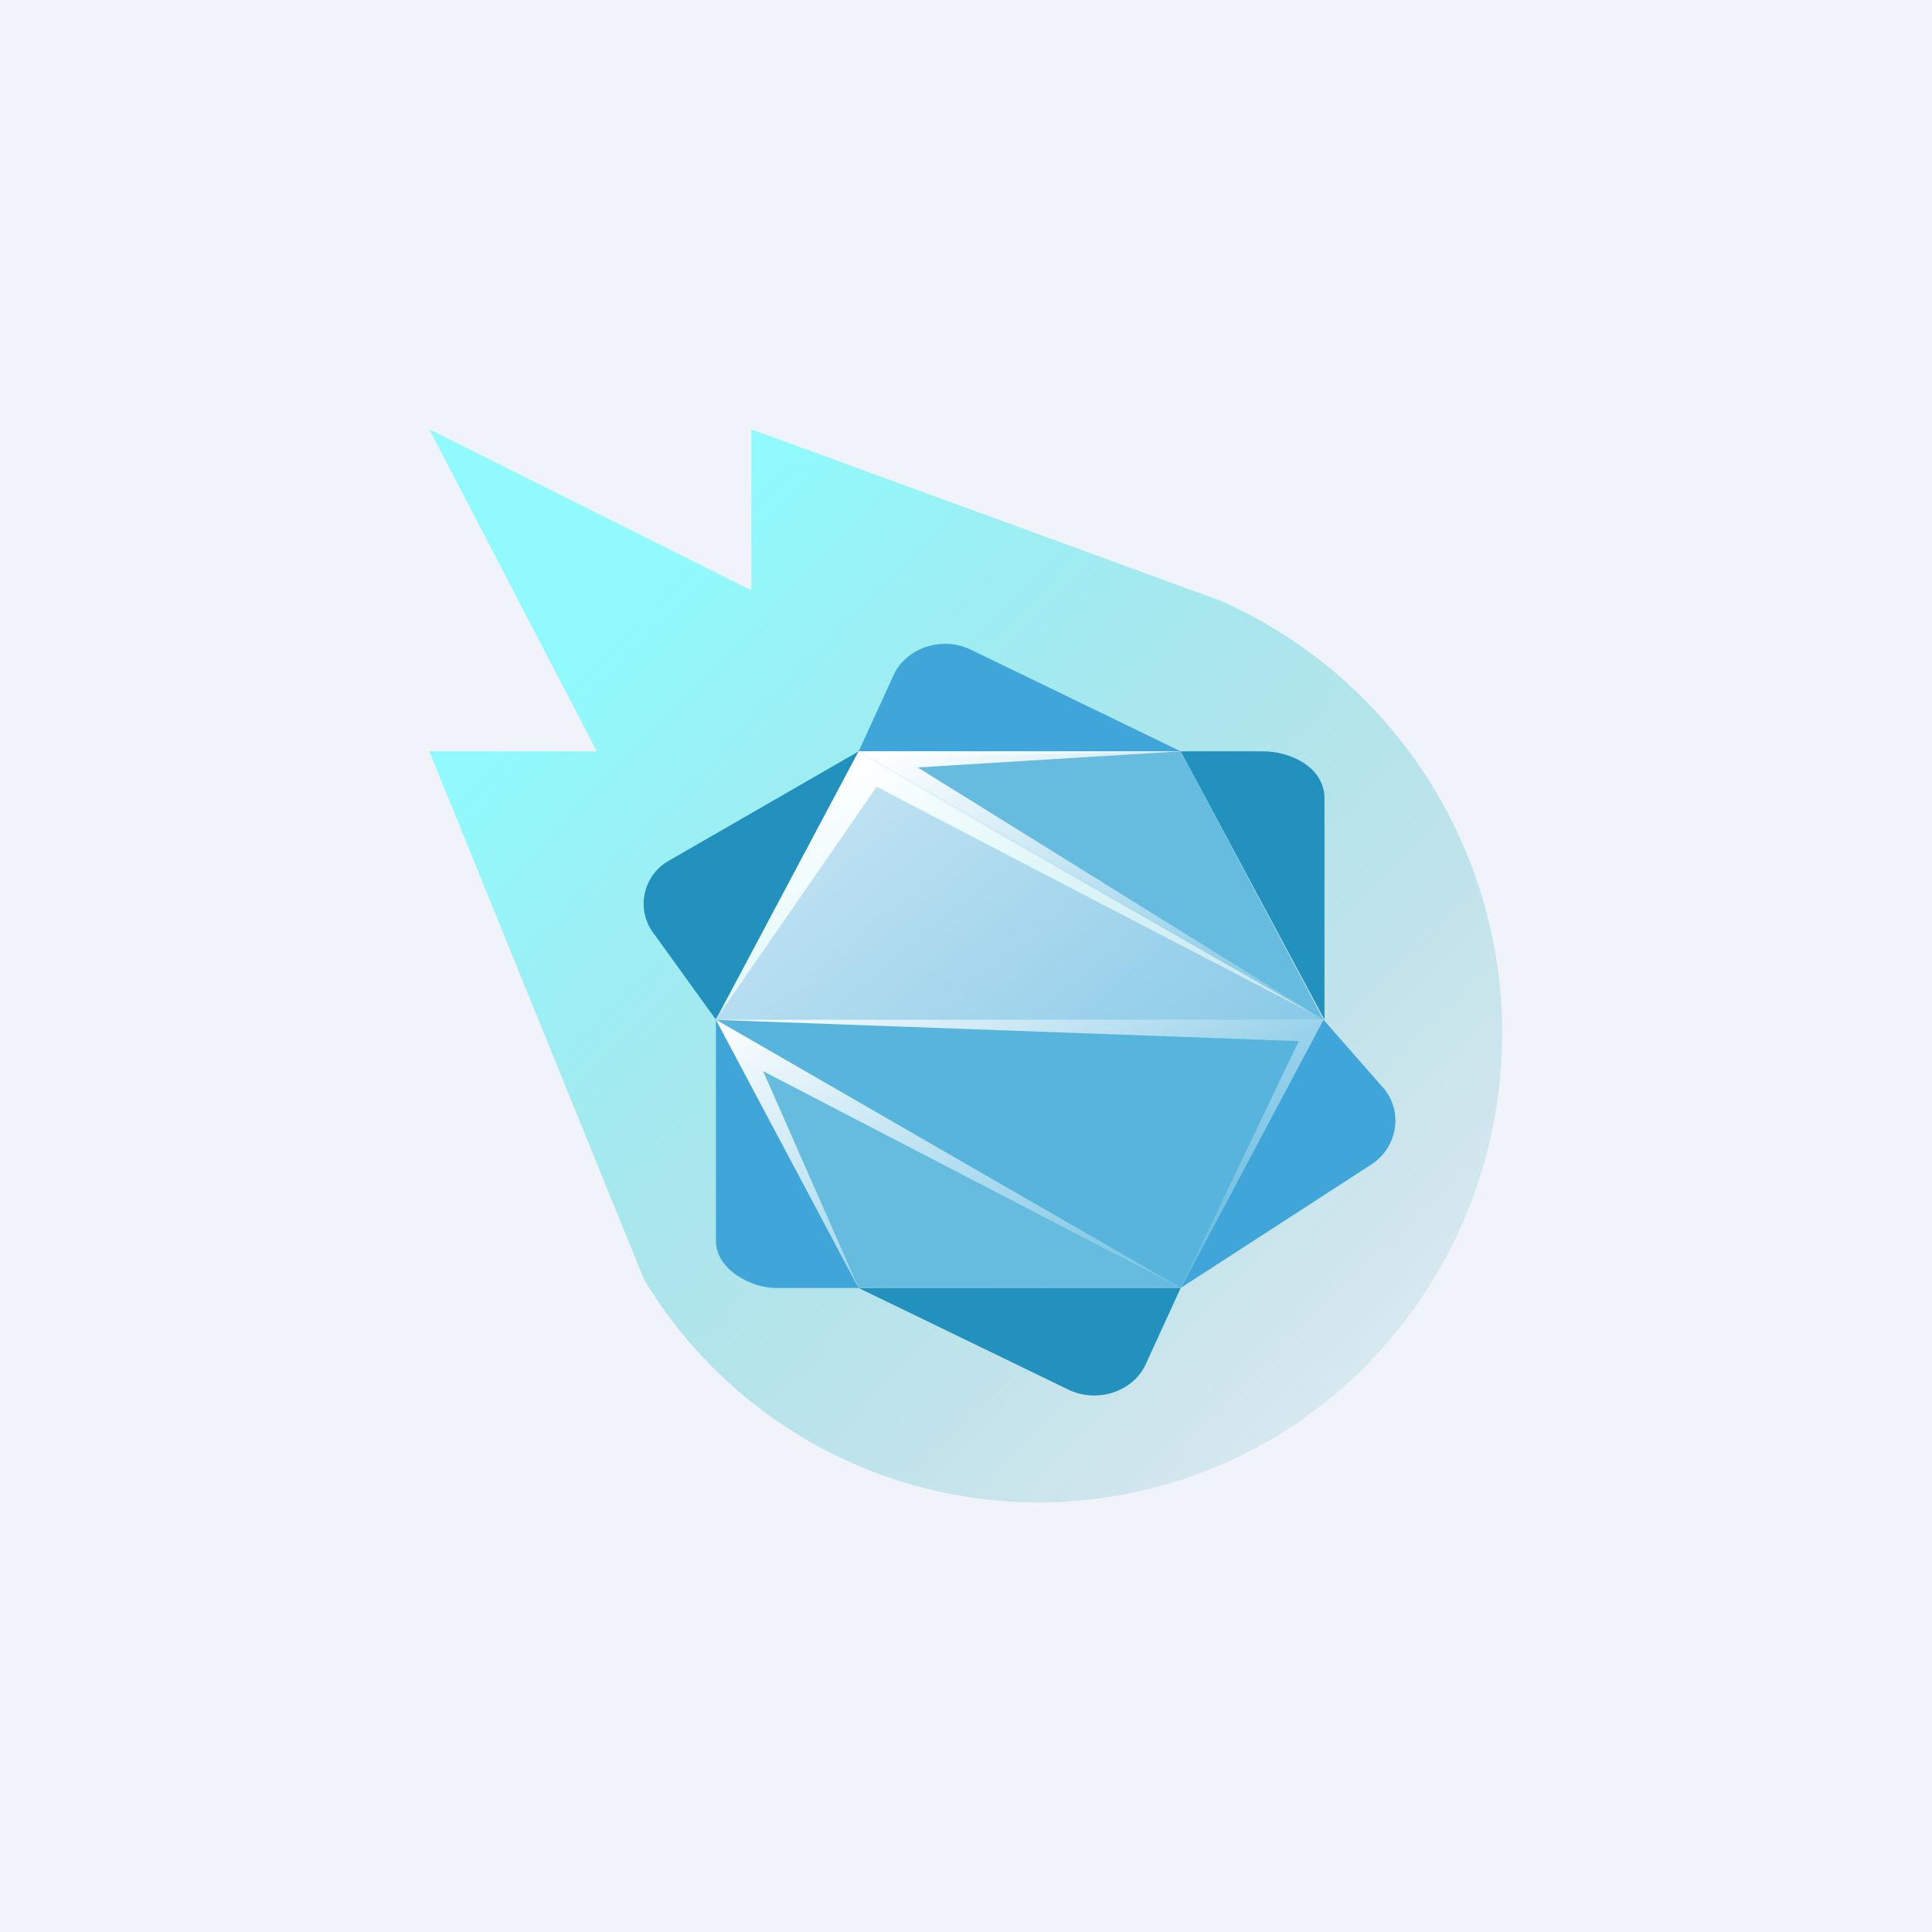 <!-- by TradingView --><svg width="18" height="18" viewBox="0 0 18 18" xmlns="http://www.w3.org/2000/svg"><path fill="#F0F3FA" d="M0 0h18v18H0z"/><path opacity=".7" d="M5.56 7 4 4l3 1.5V4l4.38 1.6a4.41 4.41 0 0 1 1.57 6.88A4.29 4.29 0 0 1 6 11.92L4 7h1.56Z" fill="url(#avizjlq4o)"/><path d="m8 7 .33-.72c.12-.25.46-.36.73-.22L11 7H8Z" fill="#40A6DA"/><path d="m11 12-.33.72c-.12.25-.46.36-.73.22L8 12h3ZM6.67 9.5l-.57-.79a.46.46 0 0 1 .13-.69L8 7 6.67 9.5Z" fill="#2391BD"/><path d="M8 12h-.77c-.23 0-.56-.17-.56-.44V9.5L8 12ZM12.33 9.5l.57.65c.18.23.11.56-.14.71L11 12l1.33-2.5Z" fill="#40A6DA"/><path d="M11 7h.77c.23 0 .56.13.57.43V9.5L11 7Z" fill="#2391BD"/><path d="M8.16 7.33 6.66 9.5h5.68L8.16 7.33Z" fill="#83C7E6"/><path d="M6.67 9.5 11 12l1.33-2.5H6.67Z" fill="#57B4DD"/><path d="m11 7-2.94.06 4.27 2.44L11 7ZM8 12h3L6.67 9.5 8 12Z" fill="#65BCDF"/><path d="M8.17 7.33 6.67 9.5h5.66L8.17 7.33Z" fill="url(#bvizjlq4o)" fill-opacity=".5"/><path d="M6.67 9.5 8 7l4.33 2.5-4.16-2.17-1.5 2.17Z" fill="url(#cvizjlq4o)"/><path d="M6.62 9.5h5.71L11 12l1.1-2.3-5.48-.2Z" fill="url(#dvizjlq4o)"/><path d="M11 7H8l4.33 2.5-3.78-2.35L11 7Z" fill="url(#evizjlq4o)"/><path d="M11 12 6.67 9.5 8 12l-.89-2.02L11 12Z" fill="url(#fvizjlq4o)"/><defs><linearGradient id="avizjlq4o" x1="5.75" y1="5.79" x2="12.76" y2="12.66" gradientUnits="userSpaceOnUse"><stop stop-color="#68FEFF"/><stop offset="1" stop-color="#3FA6B1" stop-opacity=".2"/></linearGradient><linearGradient id="bvizjlq4o" x1="7.68" y1="7.38" x2="10.61" y2="10.95" gradientUnits="userSpaceOnUse"><stop stop-color="#fff"/><stop offset="1" stop-color="#fff" stop-opacity=".1"/></linearGradient><linearGradient id="cvizjlq4o" x1="8.06" y1="7.06" x2="10.14" y2="10.76" gradientUnits="userSpaceOnUse"><stop stop-color="#fff"/><stop offset="1" stop-color="#fff" stop-opacity=".1"/></linearGradient><linearGradient id="dvizjlq4o" x1="8.78" y1="8.28" x2="10.86" y2="11.98" gradientUnits="userSpaceOnUse"><stop stop-color="#fff"/><stop offset="1" stop-color="#fff" stop-opacity=".1"/></linearGradient><linearGradient id="evizjlq4o" x1="9.14" y1="6.46" x2="11.22" y2="10.15" gradientUnits="userSpaceOnUse"><stop stop-color="#fff"/><stop offset="1" stop-color="#fff" stop-opacity=".1"/></linearGradient><linearGradient id="fvizjlq4o" x1="7.7" y1="8.89" x2="9.78" y2="12.59" gradientUnits="userSpaceOnUse"><stop stop-color="#fff"/><stop offset="1" stop-color="#fff" stop-opacity=".1"/></linearGradient></defs></svg>
